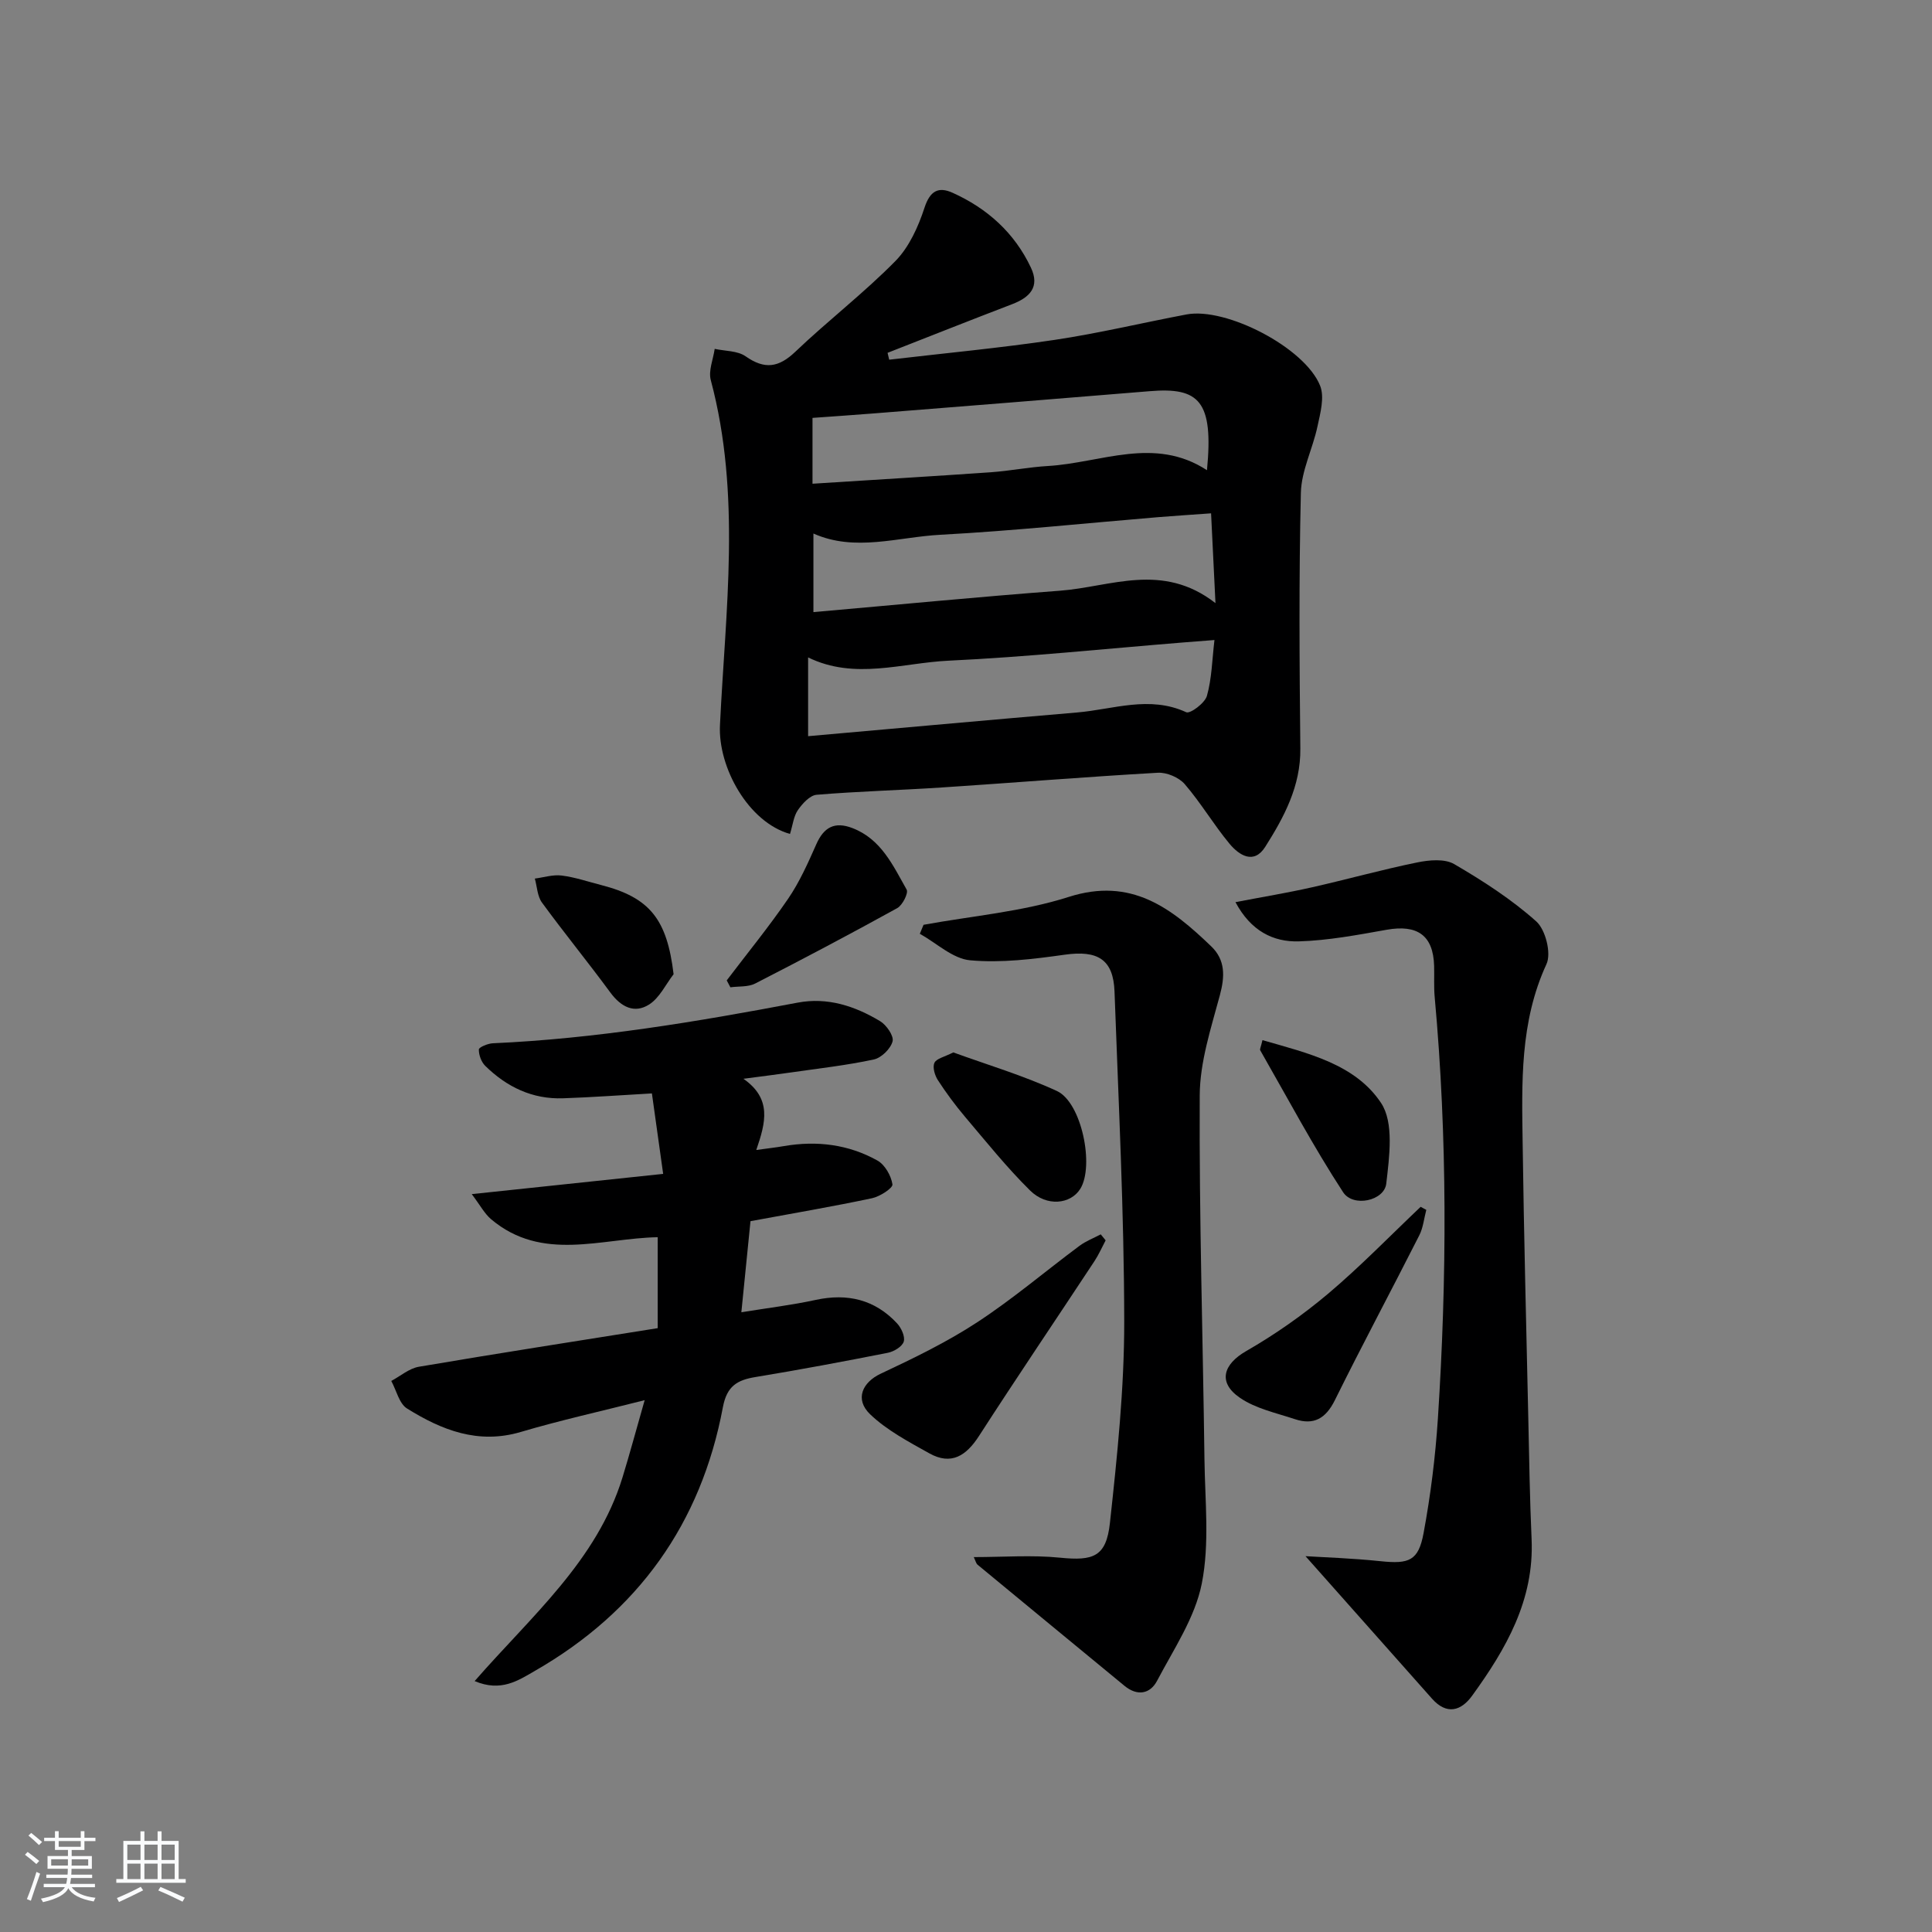 <svg enable-background="new 0 0 400 400" viewBox="0 0 400 400" xmlns="http://www.w3.org/2000/svg"><rect x="0" y="0" width="400" height="400" fill="#808080" stroke="none"/><path d="m5.17 384 .55-.58c.85.61 1.65 1.24 2.4 1.87l-.59.64c-.83-.73-1.62-1.38-2.36-1.93m1.22 9.53-.82-.34c.71-1.76 1.37-3.64 1.98-5.63.24.13.5.25.76.36-.6 1.67-1.24 3.54-1.92 5.61m-.5-13.5.57-.54c.56.44 1.31 1.06 2.26 1.87l-.65.64c-.67-.66-1.4-1.32-2.18-1.97m3.25.46h2.24v-1.36h.77v1.36h4.57v-1.36h.76v1.36h2.28v.69h-2.28v1.84h-2.64v1.26h4.18v2.64h-4.21c0 .45-.02.86-.05 1.21h4.32v.69h-4.38c-.04.34-.1.75-.19 1.22h5.15v.69h-4.82c.87 1.19 2.51 1.92 4.93 2.19-.17.31-.3.57-.37.76-2.77-.49-4.52-1.41-5.26-2.76-.56 1.26-2.3 2.23-5.24 2.9-.12-.24-.26-.48-.43-.72 2.73-.55 4.38-1.34 4.96-2.38h-4.38v-.69h4.65c.1-.38.17-.79.21-1.22h-4.32v-.69h4.4c.03-.34.05-.75.05-1.21h-4.2v-2.64h4.23v-1.26h-2.69v-1.84h-2.24zm1.46 4.46v1.29h3.45c.01-.4.02-.57.01-.53v-.32-.45h-3.46zm1.55-2.59h4.57v-1.19h-4.57zm6.11 2.59h-3.42v.77c-.01.19-.01.37-.02.53h3.44z" fill="#fafbfc"/><path d="m32.63 379.16h.82v1.98h3.54v7.89h1.46v.78h-14.37v-.78h1.46v-7.89h3.54v-1.98h.82v1.98h2.73zm-3.49 11.48.5.73c-1.61.82-3.28 1.63-5 2.42-.13-.27-.28-.55-.44-.82 1.75-.73 3.4-1.5 4.94-2.33m-2.78-5.55h2.73v-3.18h-2.73zm0 3.95h2.73v-3.2h-2.73zm3.54-3.95h2.73v-3.18h-2.73zm0 3.95h2.73v-3.2h-2.73zm7.89 4.68c-1.84-.92-3.51-1.7-5.02-2.32l.45-.73c1.89.8 3.57 1.55 5.04 2.23zm-1.62-11.81h-2.73v3.18h2.73zm-2.73 7.13h2.73v-3.2h-2.73z" fill="#fafbfc"/><g fill="#000001"><path d="m163.56 172.66c-8.63-2.43-14.92-13.79-14.5-22.52 1.15-23.83 4.43-47.76-1.9-71.44-.52-1.95.5-4.3.81-6.47 2.16.47 4.73.37 6.4 1.54 3.95 2.77 6.84 2.35 10.31-.96 6.73-6.42 14.17-12.13 20.69-18.75 2.85-2.89 4.75-7.11 6.04-11.06 1.15-3.52 2.9-4.4 5.81-3.09 7.19 3.24 12.82 8.29 16.22 15.5 1.9 4.02-.25 6.17-3.89 7.57-8.62 3.3-17.19 6.7-25.79 10.07.11.47.23.95.34 1.42 11.42-1.34 22.88-2.41 34.25-4.1 9.16-1.37 18.21-3.55 27.32-5.27 8.18-1.54 24.51 6.87 27.65 14.77.94 2.37.04 5.66-.55 8.41-.98 4.63-3.33 9.15-3.44 13.75-.42 17.65-.29 35.31-.11 52.97.08 7.77-3.36 14.15-7.26 20.32-2.36 3.74-5.41 1.76-7.4-.63-3.29-3.96-5.92-8.46-9.28-12.35-1.2-1.39-3.73-2.46-5.58-2.35-14.93.85-29.83 2.07-44.75 3.05-8.62.57-17.27.79-25.88 1.51-1.4.12-2.95 1.83-3.89 3.19-.87 1.28-1.04 3.05-1.62 4.92zm87.18-66.38c-4.04.29-7.49.51-10.93.79-15.05 1.25-30.08 2.84-45.15 3.65-8.77.47-17.63 3.59-26.25-.26v16.27c17.33-1.52 34.18-3.16 51.05-4.43 10.47-.78 21.19-6 32.19 2.57-.34-6.91-.61-12.42-.91-18.59zm-82.52-6.13c12.69-.81 24.79-1.53 36.87-2.37 3.97-.28 7.92-1.07 11.89-1.3 10.99-.65 22.04-6.22 32.91.87 1.39-14.36-1.63-17.21-11.85-16.36-19.03 1.58-38.06 3.08-57.09 4.6-4.23.34-8.46.62-12.73.93zm-.91 52.27c19.01-1.68 37.35-3.35 55.7-4.91 7.49-.64 14.96-3.56 22.59-.05.81.37 3.86-1.89 4.28-3.39 1.01-3.57 1.07-7.41 1.56-11.56-2.56.2-4.49.35-6.42.5-16.22 1.31-32.43 3.01-48.68 3.78-9.61.46-19.38 4.04-29.03-.68z"/><path d="m98.27 348.05c11.79-13.51 25.3-24.92 30.6-42.13 1.54-5.02 2.9-10.09 4.6-16.03-9.13 2.32-17.47 4.16-25.64 6.58-8.84 2.62-16.39-.39-23.55-4.85-1.64-1.02-2.21-3.76-3.27-5.71 1.9-1.01 3.71-2.6 5.72-2.94 16.34-2.78 32.73-5.32 49.44-7.99 0-6.51 0-12.56 0-18.83-11.7.22-23.92 5.19-34.49-3.72-1.36-1.15-2.24-2.86-4.01-5.2 13.78-1.46 26.25-2.78 39.63-4.19-.83-5.95-1.58-11.25-2.33-16.66-6.59.37-12.49.81-18.4 1.01-6.35.22-11.66-2.35-16.1-6.71-.82-.8-1.35-2.26-1.33-3.4.01-.46 1.85-1.23 2.88-1.28 21.28-.95 42.22-4.45 63.1-8.41 6.21-1.18 11.87.7 17.08 3.82 1.32.79 2.89 3.05 2.6 4.18-.39 1.53-2.31 3.42-3.87 3.76-5.66 1.22-11.44 1.86-17.18 2.69-2.79.4-5.58.75-9.83 1.31 5.91 4.14 4.63 9.01 2.66 14.74 2.4-.33 4.09-.52 5.76-.81 6.78-1.16 13.33-.35 19.31 2.99 1.56.87 2.85 3.14 3.12 4.94.12.76-2.6 2.53-4.23 2.87-8.11 1.72-16.28 3.11-25.16 4.75-.57 5.7-1.19 11.88-1.89 18.86 5.46-.89 10.48-1.49 15.4-2.56 6.58-1.42 12.25-.07 16.84 4.86.88.95 1.7 2.74 1.38 3.78-.32 1.03-2.03 2.06-3.29 2.31-9.11 1.8-18.24 3.51-27.4 5.02-3.8.62-5.93 1.88-6.75 6.23-4.52 24.11-17.58 42.34-38.88 54.58-3.53 2.04-7.06 4.45-12.52 2.14z"/><path d="m270.29 322.19c3.45.22 9.52.41 15.55 1.04 5.87.61 7.83-.05 8.9-5.83 1.45-7.82 2.44-15.76 2.96-23.7 1.88-29.08 1.99-58.17-.66-87.23-.2-2.15-.06-4.33-.12-6.49-.18-6.31-3.44-8.62-9.85-7.48-6.01 1.07-12.08 2.22-18.15 2.4-5.31.16-9.95-2.15-13.13-8.12 5.66-1.09 10.78-1.93 15.83-3.07 7.28-1.64 14.48-3.66 21.79-5.15 2.47-.51 5.68-.81 7.66.34 5.97 3.48 11.87 7.29 17 11.87 1.92 1.72 3.15 6.6 2.11 8.84-5.54 12.01-5.11 24.62-4.93 37.23.26 18.97.75 37.93 1.17 56.9.18 8.31.31 16.63.68 24.93.56 12.61-5.3 22.74-12.31 32.41-2.3 3.18-5.27 4.02-8.3.62-9.04-10.17-18.08-20.36-26.2-29.51z"/><path d="m191.21 191.47c10.04-1.84 20.4-2.69 30.05-5.77 12.98-4.15 21.28 2.33 29.5 10.22 2.96 2.84 2.85 6.22 1.8 10.13-1.83 6.82-4.14 13.82-4.17 20.76-.13 25.11.66 50.22.98 75.33.11 8.59 1.09 17.43-.55 25.71-1.4 7.06-5.81 13.58-9.26 20.14-1.43 2.72-4.08 3.24-6.75 1.04-10.14-8.36-20.29-16.7-30.41-25.07-.32-.27-.42-.8-.79-1.58 6.14 0 12.05-.46 17.84.12 6.92.7 9.59-.18 10.35-7.21 1.51-13.85 2.97-27.79 2.96-41.69-.03-22.76-1.19-45.53-2.01-68.29-.24-6.7-3.49-8.61-10.31-7.65-6.47.91-13.13 1.74-19.57 1.16-3.61-.32-6.96-3.56-10.43-5.49.24-.6.5-1.23.77-1.86z"/><path d="m228.91 256.8c-.76 1.44-1.42 2.95-2.31 4.3-7.96 12.07-16.06 24.04-23.9 36.19-2.65 4.11-5.75 6.15-10.31 3.6-4.26-2.39-8.75-4.74-12.23-8.07-3.27-3.13-1.59-6.64 2.18-8.41 6.83-3.21 13.69-6.53 19.98-10.65 7.36-4.81 14.1-10.56 21.17-15.82 1.33-.99 2.93-1.6 4.41-2.38.34.41.68.83 1.01 1.24z"/><path d="m295.3 250.49c-.47 1.76-.64 3.66-1.44 5.25-5.78 11.41-11.82 22.69-17.49 34.15-1.89 3.82-4.38 5.23-8.28 3.93-3.88-1.29-8.12-2.18-11.39-4.43-4.64-3.19-3.43-6.94 1.32-9.67 5.97-3.43 11.7-7.45 16.96-11.88 6.68-5.64 12.8-11.96 19.15-17.98z"/><path d="m197.37 217.89c7.03 2.56 14.47 4.77 21.45 7.99 5.13 2.36 7.79 15.52 4.84 20.26-1.99 3.19-6.94 3.75-10.39.34-4.82-4.76-9.08-10.08-13.47-15.26-2.03-2.4-3.91-4.95-5.62-7.58-.64-.99-1.14-2.66-.72-3.58.39-.9 2.05-1.22 3.91-2.17z"/><path d="m150.46 202.98c4.27-5.63 8.75-11.11 12.73-16.93 2.36-3.46 4.1-7.38 5.81-11.24 1.56-3.54 3.79-4.78 7.47-3.37 5.97 2.28 8.41 7.75 11.24 12.74.41.72-.86 3.24-1.95 3.84-9.71 5.36-19.53 10.55-29.41 15.61-1.46.75-3.4.54-5.13.78-.25-.49-.51-.96-.76-1.43z"/><path d="m261.38 215.35c9.4 2.71 19.19 4.94 24.55 13 2.71 4.07 1.72 11.15 1.08 16.71-.41 3.56-6.85 4.96-8.93 1.78-6.19-9.49-11.53-19.55-17.17-29.4-.12-.2.13-.62.47-2.09z"/><path d="m139.46 201.7c-1.65 2.14-2.91 4.9-5.06 6.27-3.05 1.94-5.82.52-8.02-2.46-4.62-6.29-9.57-12.34-14.17-18.64-.96-1.31-1.01-3.29-1.48-4.97 1.86-.24 3.76-.86 5.56-.63 2.78.35 5.48 1.28 8.21 1.98 10.06 2.59 13.6 7.09 14.96 18.45z"/></g></svg>